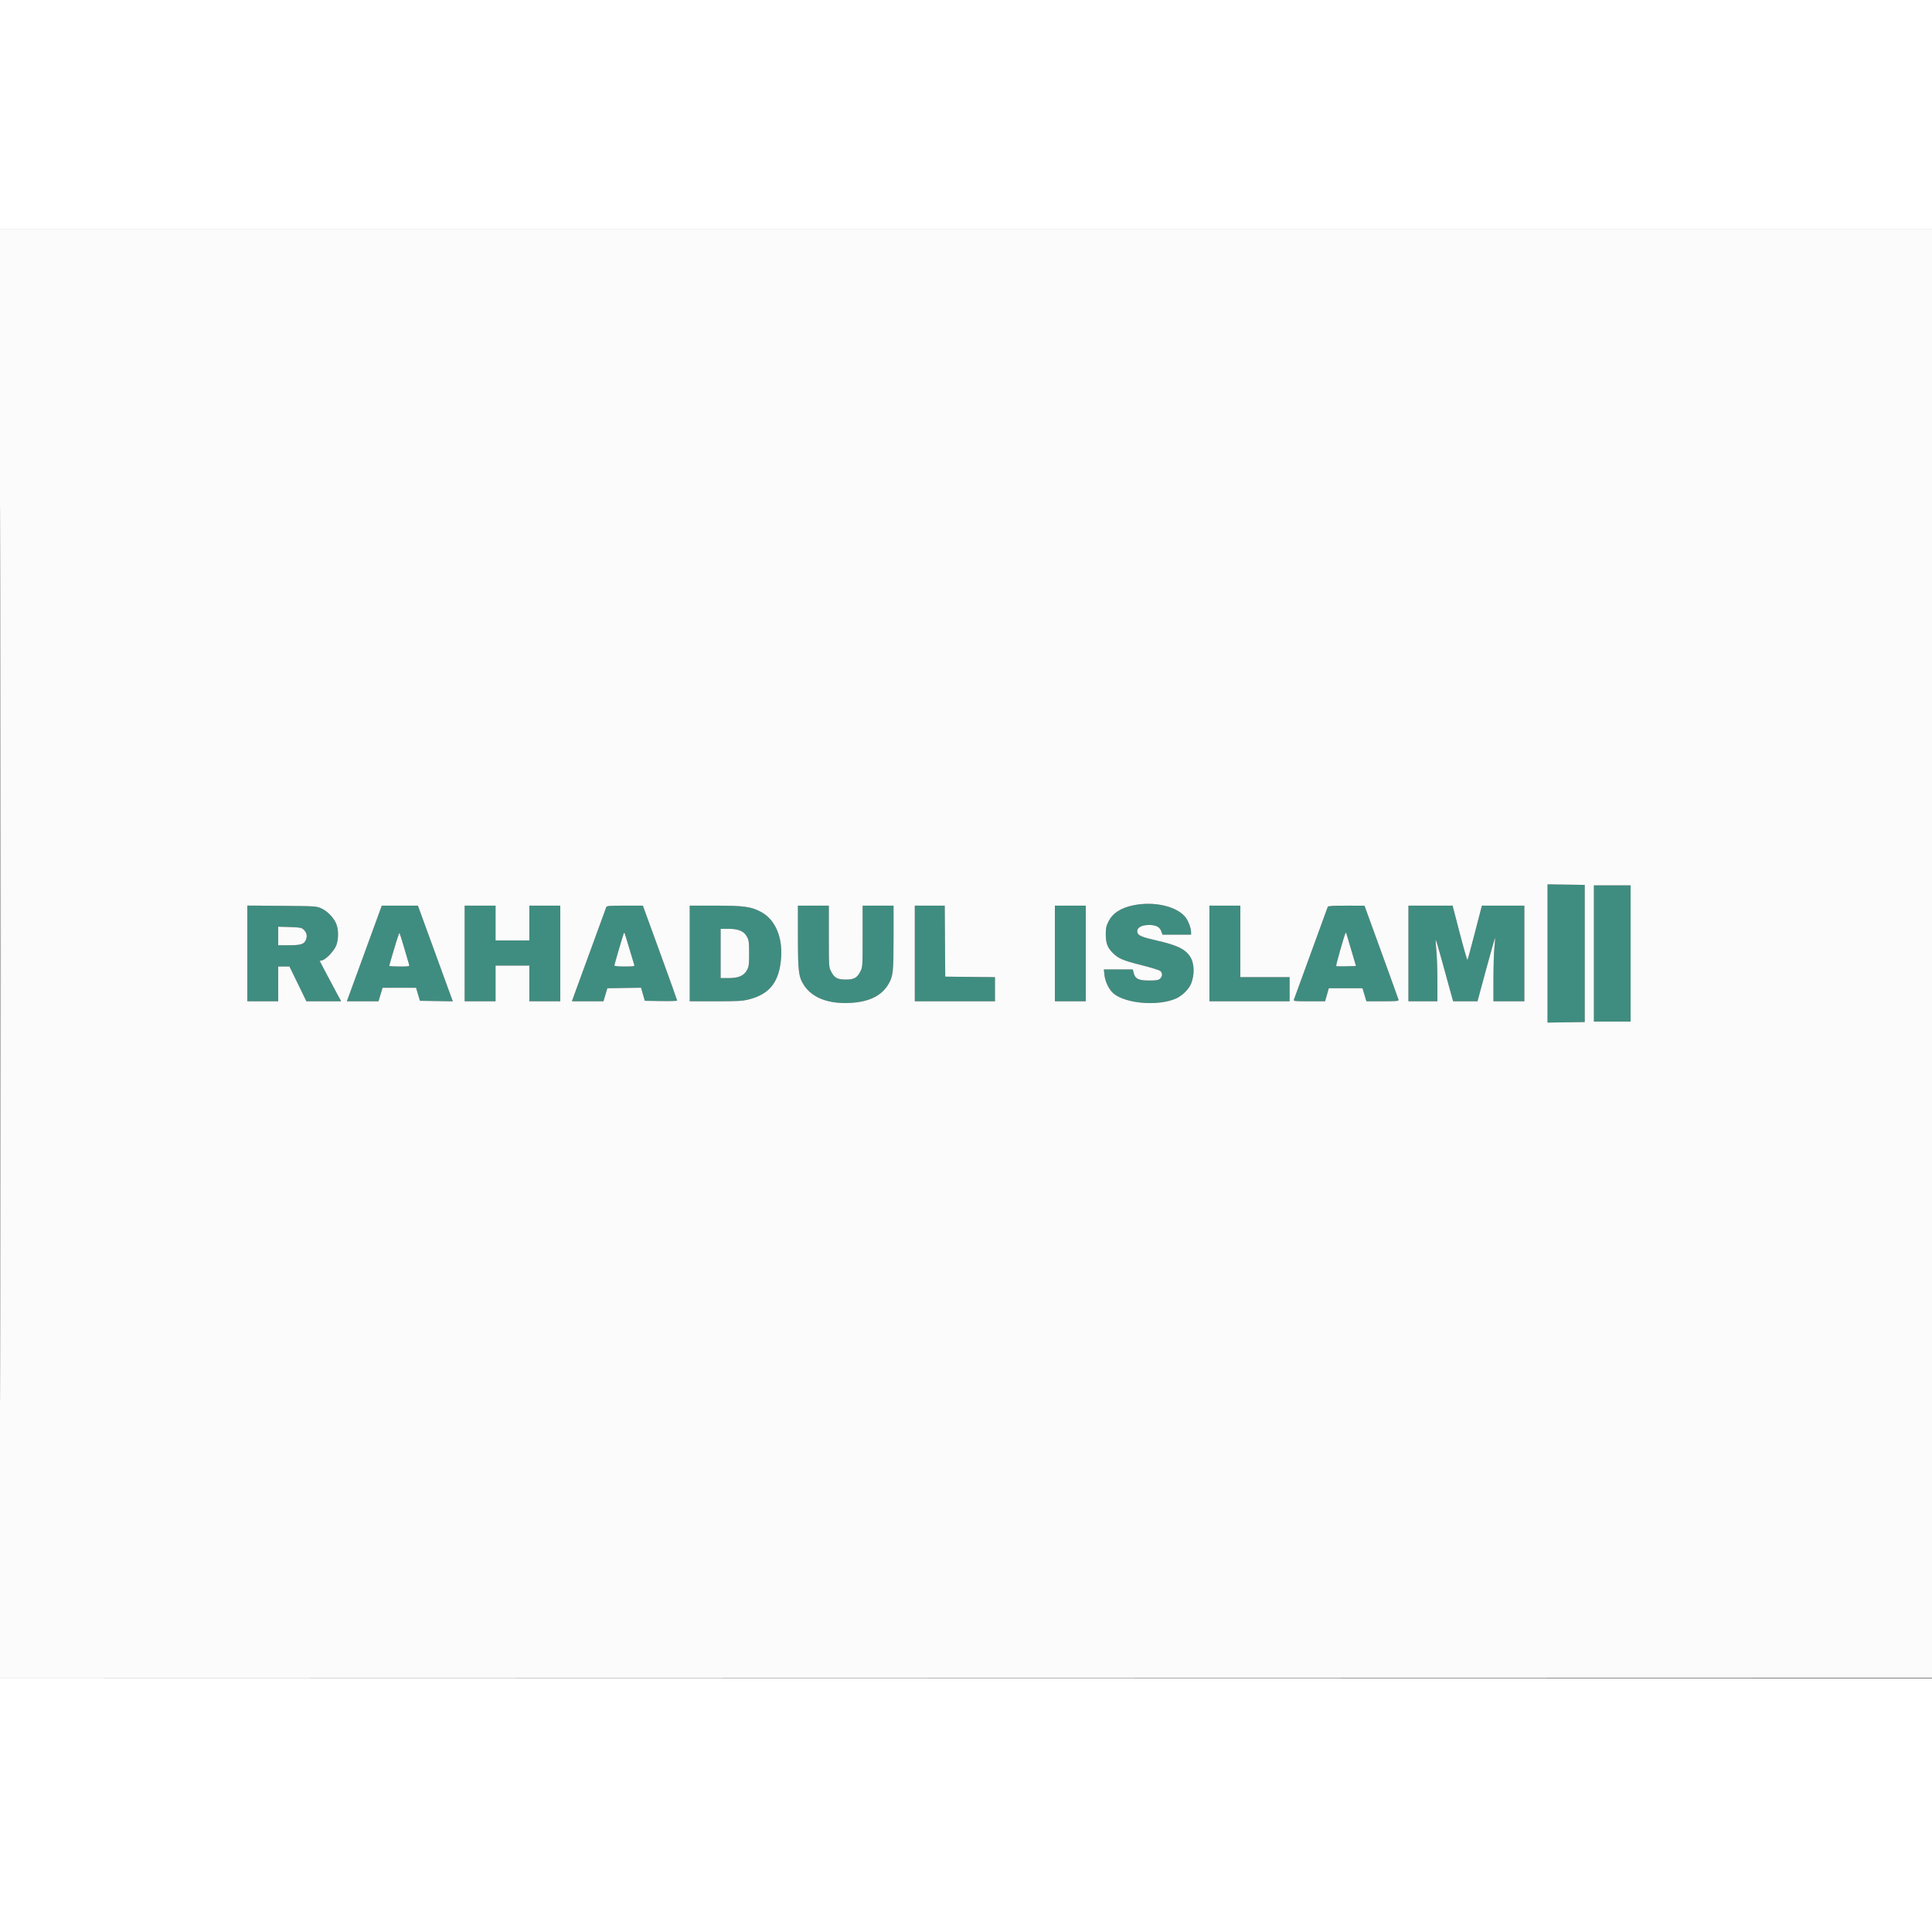 <svg xmlns="http://www.w3.org/2000/svg"    
   width="308.761"
   height="304.916"
   viewBox="0 0 2000 1500" 
   version="1.1"><rect x="0" y="0" width="2000" height="1500" fill="#333333" stroke="none"/><path d="M 1602 749.500 L 1602 821.043 1621.250 820.772 L 1640.500 820.500 1640.500 749.500 L 1640.500 678.500 1621.250 678.228 L 1602 677.957 1602 749.500 M 1650 749.500 L 1650 820 1669 820 L 1688 820 1688 749.500 L 1688 679 1669 679 L 1650 679 1650 749.500 M 1173.813 699.519 C 1160.292 702.211, 1151.728 707.768, 1147.369 716.679 C 1145.088 721.340, 1144.642 723.543, 1144.692 729.887 C 1144.763 738.968, 1146.490 743.490, 1151.982 748.982 C 1157.775 754.775, 1162.593 756.813, 1181.913 761.645 C 1191.503 764.043, 1200.170 766.749, 1201.174 767.658 C 1203.604 769.857, 1203.485 773.251, 1200.896 775.595 C 1199.144 777.182, 1197.234 777.500, 1189.473 777.500 C 1178.558 777.500, 1175.134 775.810, 1173.574 769.654 L 1172.647 766 1157.684 766 L 1142.720 766 1143.300 771.617 C 1144.044 778.824, 1148.119 787.128, 1152.814 791 C 1165.620 801.563, 1199.122 804.232, 1217.402 796.146 C 1223.618 793.397, 1230.403 786.820, 1232.794 781.227 C 1236.893 771.640, 1236.484 759.288, 1231.843 752.500 C 1226.522 744.717, 1218.320 740.840, 1196.870 735.971 C 1182.818 732.780, 1178.457 731.016, 1177.548 728.152 C 1176.023 723.348, 1180.932 720, 1189.500 720 C 1196.637 720, 1200.504 721.987, 1202.133 726.490 L 1203.402 730 1218.201 730 L 1233 730 1233 727.682 C 1233 722.781, 1229.787 714.770, 1226.254 710.859 C 1216.745 700.334, 1194.204 695.459, 1173.813 699.519 M 256 749.453 L 256 799 272 799 L 288 799 288 781 L 288 763 293.830 763 L 299.660 763 308.417 781 L 317.175 799 335.178 799 L 353.181 799 349.219 791.750 C 347.041 787.763, 342.038 778.364, 338.102 770.865 L 330.947 757.230 333.586 756.568 C 337.832 755.502, 346.406 746.191, 348.324 740.563 C 350.435 734.367, 350.470 725.736, 348.408 719.684 C 346.233 713.301, 339.273 705.820, 332.779 702.886 C 327.578 700.535, 326.973 700.496, 291.750 700.203 L 256 699.906 256 749.453 M 394.221 702.750 C 392.669 707.128, 365.472 781.644, 362.103 790.750 L 359.050 799 375.428 799 L 391.805 799 393.931 792 L 396.058 785 413.380 785 L 430.702 785 432.713 791.750 L 434.724 798.500 451.728 798.773 L 468.731 799.046 450.677 749.523 L 432.623 700 413.909 700 L 395.196 700 394.221 702.750 M 481 749.500 L 481 799 497 799 L 513 799 513 780.500 L 513 762 530.500 762 L 548 762 548 780.500 L 548 799 564 799 L 580 799 580 749.500 L 580 700 564 700 L 548 700 548 718 L 548 736 530.500 736 L 513 736 513 718 L 513 700 497 700 L 481 700 481 749.500 M 627.530 701.750 C 626.446 704.523, 600.199 776.355, 595.924 788.250 L 592.060 799 608.381 799 L 624.702 799 626.713 792.250 L 628.724 785.500 646.171 785.228 L 663.617 784.955 665.564 791.728 L 667.510 798.500 684.255 798.774 C 693.465 798.925, 701.003 798.700, 701.007 798.274 C 701.011 797.848, 693.024 775.565, 683.257 748.756 L 665.500 700.011 646.857 700.006 C 630.026 700.001, 628.147 700.170, 627.530 701.750 M 714 749.500 L 714 799 740.840 799 C 764.308 799, 768.652 798.751, 775.415 797.022 C 797.092 791.478, 806.903 778.621, 808.646 753.475 C 810.119 732.226, 802.289 714.374, 788.113 706.658 C 777.781 701.035, 770.434 700, 740.840 700 L 714 700 714 749.500 M 826.015 732.250 C 826.032 768.758, 826.698 773.907, 832.549 782.752 C 841.036 795.583, 858.064 801.943, 880.500 800.663 C 899.851 799.559, 912.679 793.229, 919.642 781.348 C 924.540 772.989, 924.975 769.077, 924.988 733.250 L 925 700 909 700 L 893 700 893 731.788 C 893 762.782, 892.944 763.686, 890.750 767.980 C 887.266 774.799, 884.220 776.500, 875.500 776.500 C 866.780 776.500, 863.734 774.799, 860.250 767.980 C 858.056 763.686, 858 762.782, 858 731.788 L 858 700 842 700 L 826 700 826.015 732.250 M 947 749.500 L 947 799 988.500 799 L 1030 799 1030 786.517 L 1030 774.034 1004.250 773.767 L 978.500 773.500 978.238 736.750 L 977.975 700 962.488 700 L 947 700 947 749.500 M 1092 749.500 L 1092 799 1108 799 L 1124 799 1124 749.500 L 1124 700 1108 700 L 1092 700 1092 749.500 M 1252 749.500 L 1252 799 1293.500 799 L 1335 799 1335 786.500 L 1335 774 1309.500 774 L 1284 774 1284 737 L 1284 700 1268 700 L 1252 700 1252 749.500 M 1374.482 701.250 C 1358.315 745.658, 1339.976 795.936, 1339.466 797.250 C 1338.835 798.873, 1339.978 799, 1355.249 799 L 1371.713 799 1373.643 792.250 L 1375.573 785.500 1393.016 785.500 L 1410.459 785.500 1412.479 792.244 L 1414.500 798.988 1431.323 798.994 C 1445.098 798.999, 1448.088 798.751, 1447.823 797.624 C 1447.645 796.867, 1439.625 774.600, 1430 748.143 L 1412.500 700.039 1393.719 700.019 C 1379.588 700.005, 1374.825 700.310, 1374.482 701.250 M 1458 749.500 L 1458 799 1473 799 L 1488 799 1488 778.174 C 1488 766.719, 1487.513 752.506, 1486.917 746.590 C 1486.322 740.673, 1486.024 735.642, 1486.256 735.411 C 1486.488 735.179, 1489.039 743.654, 1491.926 754.245 C 1494.814 764.835, 1498.776 779.237, 1500.731 786.250 L 1504.286 799 1516.893 798.995 L 1529.500 798.990 1538.428 766.006 C 1543.338 747.865, 1547.505 733.171, 1547.686 733.353 C 1547.868 733.535, 1547.571 737.917, 1547.026 743.092 C 1546.481 748.266, 1546.027 762.962, 1546.017 775.750 L 1546 799 1562 799 L 1578 799 1578 749.500 L 1578 700 1556.047 700 L 1534.094 700 1533.211 703.250 C 1532.725 705.038, 1529.488 717.525, 1526.017 731 C 1522.547 744.475, 1519.435 755.811, 1519.103 756.191 C 1518.772 756.571, 1515.173 744.084, 1511.106 728.441 L 1503.713 700 1480.856 700 L 1458 700 1458 749.500 M 288 731.395 L 288 741 299.050 741 C 311.931 741, 315.242 739.828, 316.947 734.661 C 318.245 730.727, 317.303 727.467, 314.010 724.500 C 312.110 722.788, 310.077 722.449, 299.895 722.145 L 288 721.789 288 731.395 M 746 749.500 L 746 775 754.343 775 C 764.724 775, 770.237 772.532, 773.423 766.460 C 775.216 763.041, 775.500 760.724, 775.500 749.500 C 775.500 738.340, 775.209 735.934, 773.442 732.500 C 770.344 726.478, 764.761 724, 754.288 724 L 746 724 746 749.500 M 410.148 737.655 C 405.821 751.870, 403 761.620, 403 762.358 C 403 762.711, 407.755 763, 413.567 763 C 423.175 763, 424.085 762.841, 423.583 761.250 C 423.280 760.288, 421.003 752.566, 418.523 744.091 C 416.043 735.615, 413.819 728.485, 413.579 728.246 C 413.340 728.007, 411.796 732.241, 410.148 737.655 M 645.572 729.107 C 643.774 734.381, 636 761.017, 636 761.903 C 636 762.630, 639.578 763, 646.607 763 C 655.156 763, 657.112 762.735, 656.690 761.636 C 656.402 760.885, 654.062 753.123, 651.488 744.386 C 648.915 735.649, 646.638 728.323, 646.429 728.107 C 646.219 727.891, 645.833 728.341, 645.572 729.107 M 1392.812 728.549 C 1391.566 730.685, 1382.698 762.031, 1383.198 762.532 C 1383.496 762.829, 1388.235 762.944, 1393.729 762.786 L 1403.719 762.500 1398.855 746 C 1396.181 736.925, 1393.851 729.072, 1393.679 728.549 C 1393.481 727.948, 1393.162 727.948, 1392.812 728.549" stroke="none" fill="#3f8d80" fill-rule="evenodd"/><path d="M 0 750 L 0 1500.001 1000.250 1499.750 L 2000.500 1499.500 2000.751 749.750 L 2001.001 0 1000.501 0 L 0 0 0 750 M 0.497 750.500 C 0.497 1163, 0.611 1331.600, 0.750 1125.168 C 0.889 918.735, 0.889 581.235, 0.750 375.168 C 0.611 169.100, 0.497 338, 0.497 750.500 M 1602 749.500 L 1602 821.043 1621.250 820.772 L 1640.500 820.500 1640.500 749.500 L 1640.500 678.500 1621.250 678.228 L 1602 677.957 1602 749.500 M 1650 749.500 L 1650 820 1669 820 L 1688 820 1688 749.500 L 1688 679 1669 679 L 1650 679 1650 749.500 M 1173.813 699.519 C 1160.292 702.211, 1151.728 707.768, 1147.369 716.679 C 1145.088 721.340, 1144.642 723.543, 1144.692 729.887 C 1144.763 738.968, 1146.490 743.490, 1151.982 748.982 C 1157.775 754.775, 1162.593 756.813, 1181.913 761.645 C 1191.503 764.043, 1200.170 766.749, 1201.174 767.658 C 1203.604 769.857, 1203.485 773.251, 1200.896 775.595 C 1199.144 777.182, 1197.234 777.500, 1189.473 777.500 C 1178.558 777.500, 1175.134 775.810, 1173.574 769.654 L 1172.647 766 1157.684 766 L 1142.720 766 1143.300 771.617 C 1144.044 778.824, 1148.119 787.128, 1152.814 791 C 1165.620 801.563, 1199.122 804.232, 1217.402 796.146 C 1223.618 793.397, 1230.403 786.820, 1232.794 781.227 C 1236.893 771.640, 1236.484 759.288, 1231.843 752.500 C 1226.522 744.717, 1218.320 740.840, 1196.870 735.971 C 1182.818 732.780, 1178.457 731.016, 1177.548 728.152 C 1176.023 723.348, 1180.932 720, 1189.500 720 C 1196.637 720, 1200.504 721.987, 1202.133 726.490 L 1203.402 730 1218.201 730 L 1233 730 1233 727.682 C 1233 722.781, 1229.787 714.770, 1226.254 710.859 C 1216.745 700.334, 1194.204 695.459, 1173.813 699.519 M 256 749.453 L 256 799 272 799 L 288 799 288 781 L 288 763 293.830 763 L 299.660 763 308.417 781 L 317.175 799 335.178 799 L 353.181 799 349.219 791.750 C 347.041 787.763, 342.038 778.364, 338.102 770.865 L 330.947 757.230 333.586 756.568 C 337.832 755.502, 346.406 746.191, 348.324 740.563 C 350.435 734.367, 350.470 725.736, 348.408 719.684 C 346.233 713.301, 339.273 705.820, 332.779 702.886 C 327.578 700.535, 326.973 700.496, 291.750 700.203 L 256 699.906 256 749.453 M 394.221 702.750 C 392.669 707.128, 365.472 781.644, 362.103 790.750 L 359.050 799 375.428 799 L 391.805 799 393.931 792 L 396.058 785 413.380 785 L 430.702 785 432.713 791.750 L 434.724 798.500 451.728 798.773 L 468.731 799.046 450.677 749.523 L 432.623 700 413.909 700 L 395.196 700 394.221 702.750 M 481 749.500 L 481 799 497 799 L 513 799 513 780.500 L 513 762 530.500 762 L 548 762 548 780.500 L 548 799 564 799 L 580 799 580 749.500 L 580 700 564 700 L 548 700 548 718 L 548 736 530.500 736 L 513 736 513 718 L 513 700 497 700 L 481 700 481 749.500 M 627.530 701.750 C 626.446 704.523, 600.199 776.355, 595.924 788.250 L 592.060 799 608.381 799 L 624.702 799 626.713 792.250 L 628.724 785.500 646.171 785.228 L 663.617 784.955 665.564 791.728 L 667.510 798.500 684.255 798.774 C 693.465 798.925, 701.003 798.700, 701.007 798.274 C 701.011 797.848, 693.024 775.565, 683.257 748.756 L 665.500 700.011 646.857 700.006 C 630.026 700.001, 628.147 700.170, 627.530 701.750 M 714 749.500 L 714 799 740.840 799 C 764.308 799, 768.652 798.751, 775.415 797.022 C 797.092 791.478, 806.903 778.621, 808.646 753.475 C 810.119 732.226, 802.289 714.374, 788.113 706.658 C 777.781 701.035, 770.434 700, 740.840 700 L 714 700 714 749.500 M 826.015 732.250 C 826.032 768.758, 826.698 773.907, 832.549 782.752 C 841.036 795.583, 858.064 801.943, 880.500 800.663 C 899.851 799.559, 912.679 793.229, 919.642 781.348 C 924.540 772.989, 924.975 769.077, 924.988 733.250 L 925 700 909 700 L 893 700 893 731.788 C 893 762.782, 892.944 763.686, 890.750 767.980 C 887.266 774.799, 884.220 776.500, 875.500 776.500 C 866.780 776.500, 863.734 774.799, 860.250 767.980 C 858.056 763.686, 858 762.782, 858 731.788 L 858 700 842 700 L 826 700 826.015 732.250 M 947 749.500 L 947 799 988.500 799 L 1030 799 1030 786.517 L 1030 774.034 1004.250 773.767 L 978.500 773.500 978.238 736.750 L 977.975 700 962.488 700 L 947 700 947 749.500 M 1092 749.500 L 1092 799 1108 799 L 1124 799 1124 749.500 L 1124 700 1108 700 L 1092 700 1092 749.500 M 1252 749.500 L 1252 799 1293.500 799 L 1335 799 1335 786.500 L 1335 774 1309.500 774 L 1284 774 1284 737 L 1284 700 1268 700 L 1252 700 1252 749.500 M 1374.482 701.250 C 1358.315 745.658, 1339.976 795.936, 1339.466 797.250 C 1338.835 798.873, 1339.978 799, 1355.249 799 L 1371.713 799 1373.643 792.250 L 1375.573 785.500 1393.016 785.500 L 1410.459 785.500 1412.479 792.244 L 1414.500 798.988 1431.323 798.994 C 1445.098 798.999, 1448.088 798.751, 1447.823 797.624 C 1447.645 796.867, 1439.625 774.600, 1430 748.143 L 1412.500 700.039 1393.719 700.019 C 1379.588 700.005, 1374.825 700.310, 1374.482 701.250 M 1458 749.500 L 1458 799 1473 799 L 1488 799 1488 778.174 C 1488 766.719, 1487.513 752.506, 1486.917 746.590 C 1486.322 740.673, 1486.024 735.642, 1486.256 735.411 C 1486.488 735.179, 1489.039 743.654, 1491.926 754.245 C 1494.814 764.835, 1498.776 779.237, 1500.731 786.250 L 1504.286 799 1516.893 798.995 L 1529.500 798.990 1538.428 766.006 C 1543.338 747.865, 1547.505 733.171, 1547.686 733.353 C 1547.868 733.535, 1547.571 737.917, 1547.026 743.092 C 1546.481 748.266, 1546.027 762.962, 1546.017 775.750 L 1546 799 1562 799 L 1578 799 1578 749.500 L 1578 700 1556.047 700 L 1534.094 700 1533.211 703.250 C 1532.725 705.038, 1529.488 717.525, 1526.017 731 C 1522.547 744.475, 1519.435 755.811, 1519.103 756.191 C 1518.772 756.571, 1515.173 744.084, 1511.106 728.441 L 1503.713 700 1480.856 700 L 1458 700 1458 749.500 M 288 731.395 L 288 741 299.050 741 C 311.931 741, 315.242 739.828, 316.947 734.661 C 318.245 730.727, 317.303 727.467, 314.010 724.500 C 312.110 722.788, 310.077 722.449, 299.895 722.145 L 288 721.789 288 731.395 M 746 749.500 L 746 775 754.343 775 C 764.724 775, 770.237 772.532, 773.423 766.460 C 775.216 763.041, 775.500 760.724, 775.500 749.500 C 775.500 738.340, 775.209 735.934, 773.442 732.500 C 770.344 726.478, 764.761 724, 754.288 724 L 746 724 746 749.500 M 410.148 737.655 C 405.821 751.870, 403 761.620, 403 762.358 C 403 762.711, 407.755 763, 413.567 763 C 423.175 763, 424.085 762.841, 423.583 761.250 C 423.280 760.288, 421.003 752.566, 418.523 744.091 C 416.043 735.615, 413.819 728.485, 413.579 728.246 C 413.340 728.007, 411.796 732.241, 410.148 737.655 M 645.572 729.107 C 643.774 734.381, 636 761.017, 636 761.903 C 636 762.630, 639.578 763, 646.607 763 C 655.156 763, 657.112 762.735, 656.690 761.636 C 656.402 760.885, 654.062 753.123, 651.488 744.386 C 648.915 735.649, 646.638 728.323, 646.429 728.107 C 646.219 727.891, 645.833 728.341, 645.572 729.107 M 1392.812 728.549 C 1391.566 730.685, 1382.698 762.031, 1383.198 762.532 C 1383.496 762.829, 1388.235 762.944, 1393.729 762.786 L 1403.719 762.500 1398.855 746 C 1396.181 736.925, 1393.851 729.072, 1393.679 728.549 C 1393.481 727.948, 1393.162 727.948, 1392.812 728.549" stroke="none" fill="#fbfbfb" fill-rule="evenodd"/></svg>